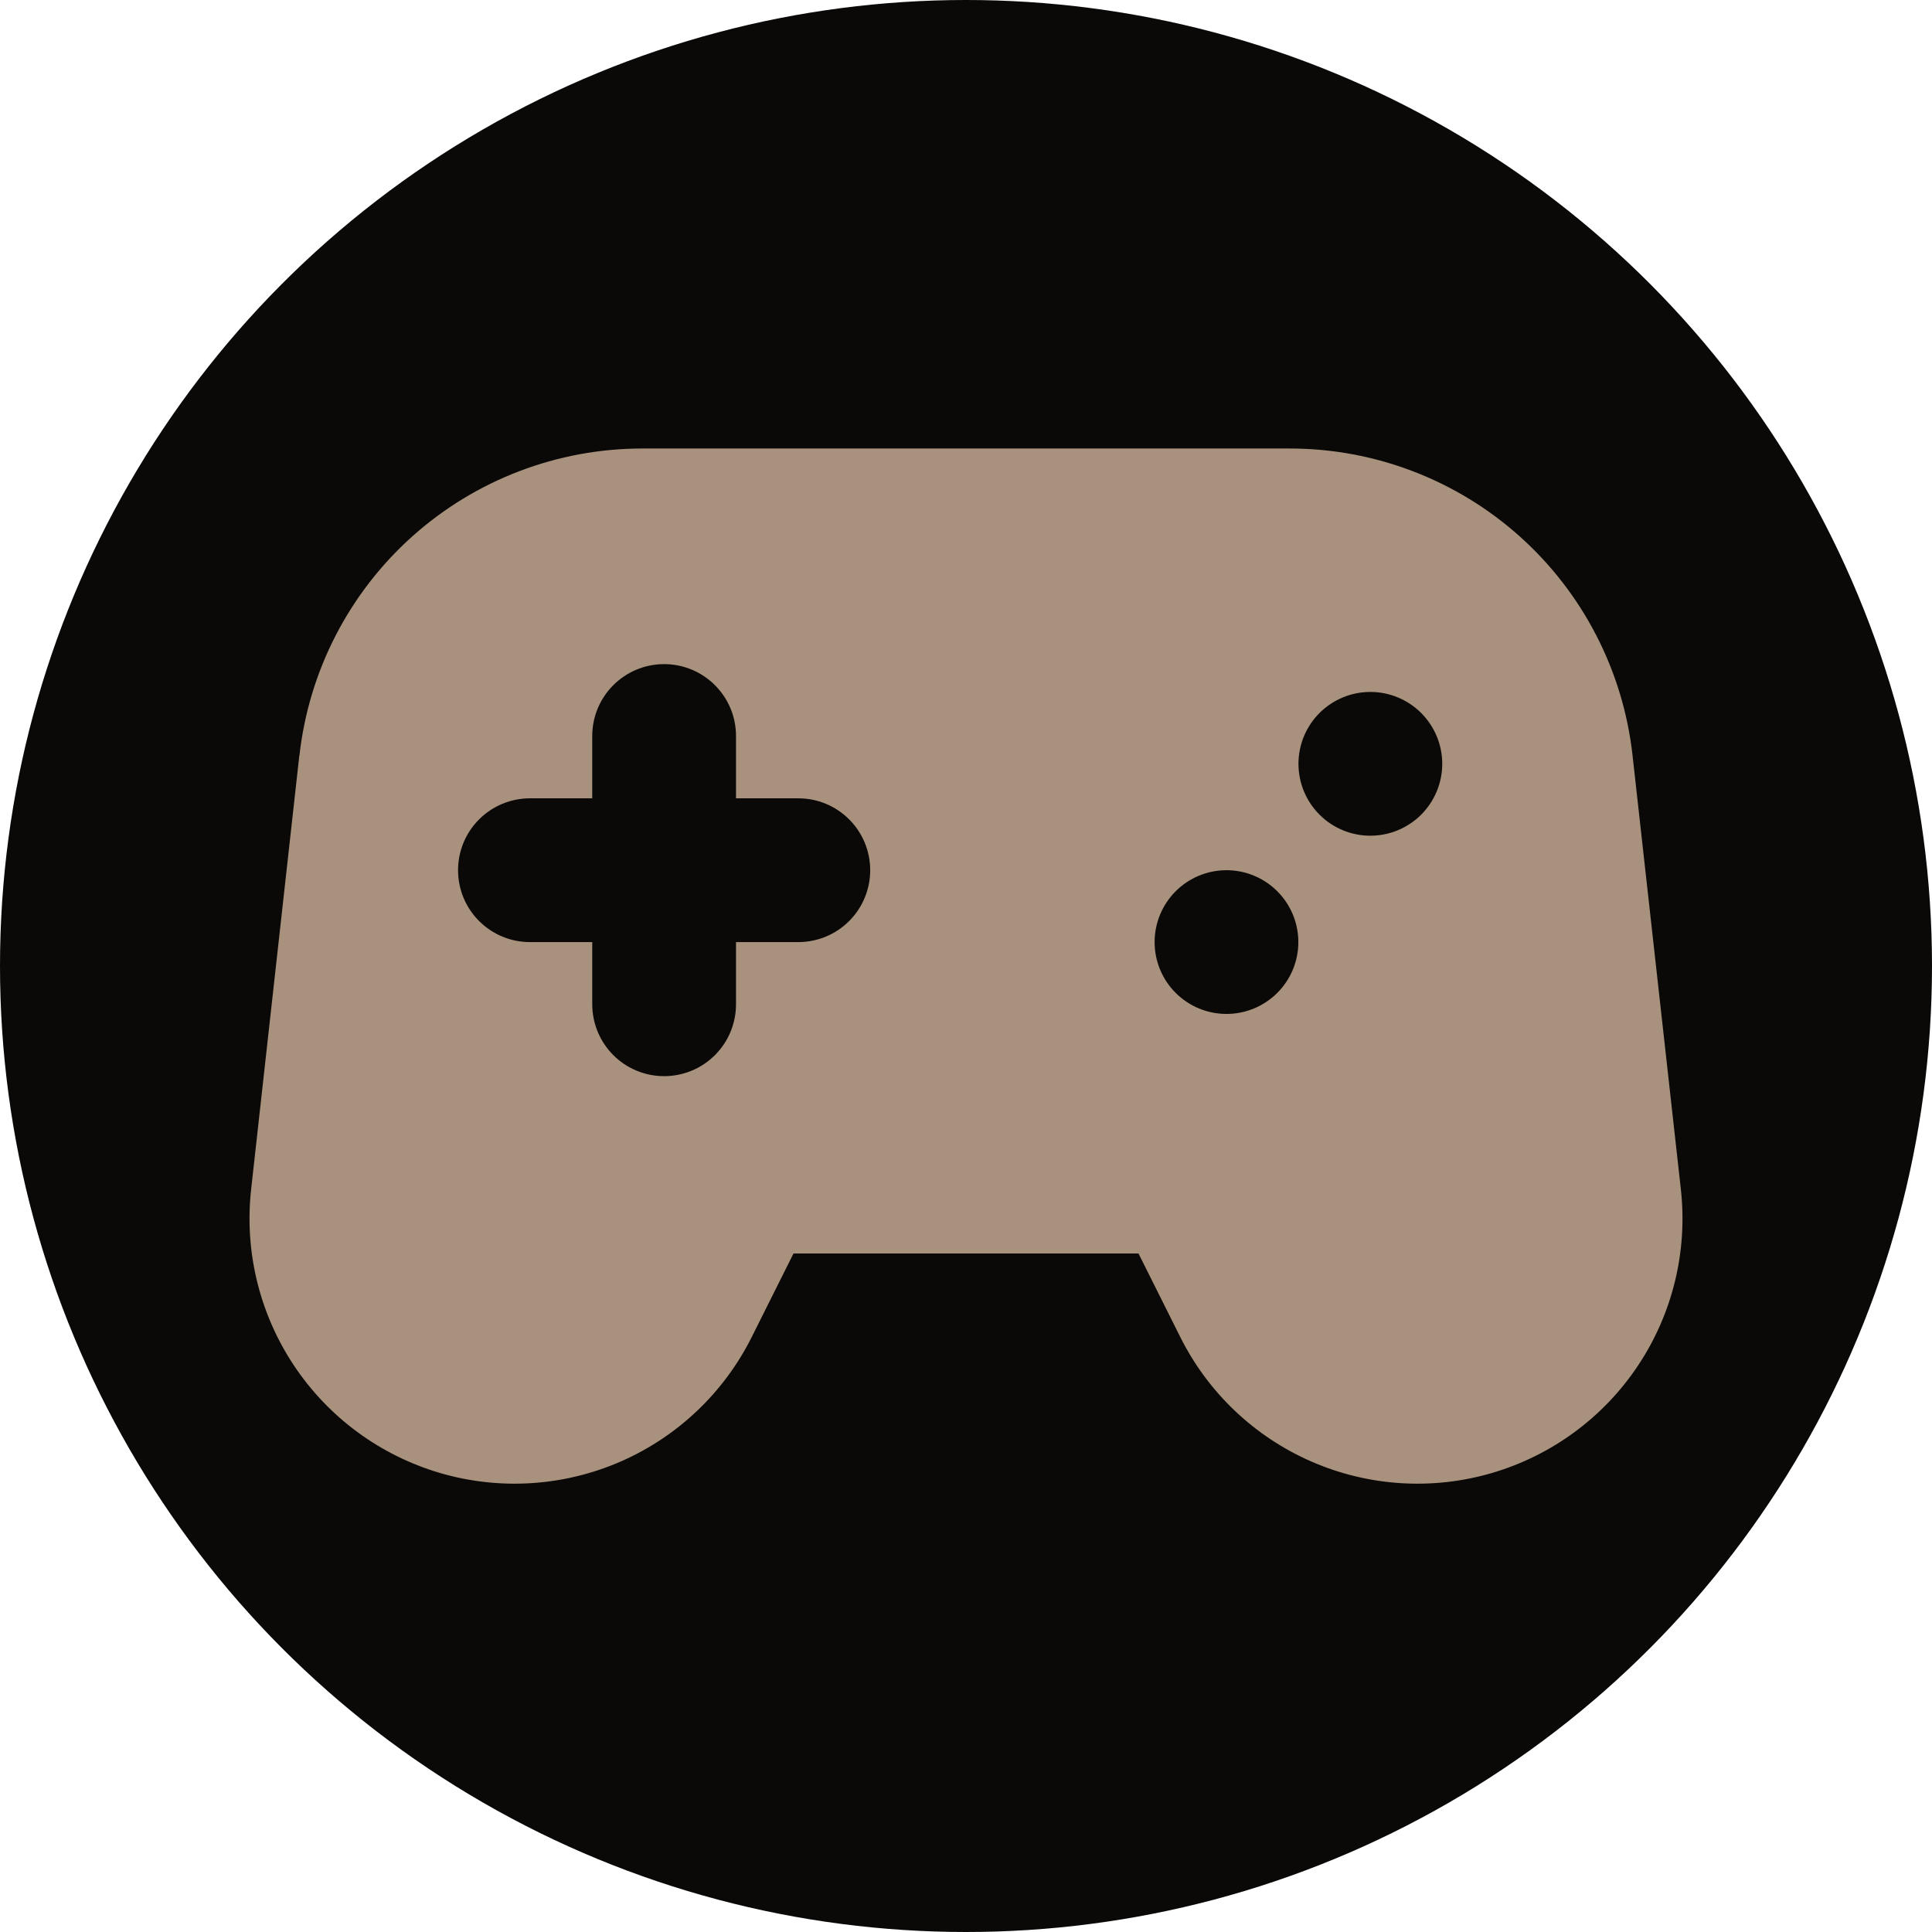 <svg width="48" height="48" viewBox="0 0 48 48" fill="none" xmlns="http://www.w3.org/2000/svg">
<circle cx="24" cy="24" r="24" fill="#0A0908"/>
<path fill-rule="evenodd" clip-rule="evenodd" d="M7.437 18.768L6.24 29.543C6.068 31.08 6.443 32.629 7.298 33.918C8.154 35.207 9.435 36.153 10.919 36.592C12.403 37.03 13.993 36.932 15.412 36.315C16.83 35.698 17.986 34.601 18.677 33.217L19.714 31.143H28.286L29.323 33.217C30.014 34.601 31.17 35.698 32.589 36.315C34.007 36.932 35.598 37.03 37.081 36.592C38.565 36.153 39.847 35.207 40.702 33.918C41.558 32.629 41.932 31.08 41.76 29.543L40.56 18.768C40.328 16.673 39.33 14.736 37.76 13.329C36.189 11.922 34.155 11.144 32.046 11.143H15.96C13.85 11.143 11.815 11.92 10.243 13.327C8.671 14.734 7.673 16.672 7.44 18.768H7.437ZM16.5 16.5C17.486 16.5 18.286 17.3 18.286 18.286V19.834H19.834C20.308 19.834 20.762 20.022 21.097 20.357C21.432 20.692 21.62 21.146 21.62 21.62C21.62 22.094 21.432 22.548 21.097 22.883C20.762 23.218 20.308 23.406 19.834 23.406H18.286V24.951C18.286 25.425 18.098 25.879 17.763 26.214C17.428 26.549 16.974 26.737 16.5 26.737C16.026 26.737 15.572 26.549 15.237 26.214C14.903 25.879 14.714 25.425 14.714 24.951V23.406H13.166C12.692 23.406 12.238 23.218 11.903 22.883C11.568 22.548 11.38 22.094 11.38 21.62C11.38 21.146 11.568 20.692 11.903 20.357C12.238 20.022 12.692 19.834 13.166 19.834H14.714V18.286C14.714 17.3 15.514 16.5 16.5 16.5ZM30.472 25.191C30.945 25.191 31.399 25.003 31.734 24.668C32.069 24.334 32.257 23.879 32.257 23.406C32.257 22.932 32.069 22.478 31.734 22.143C31.399 21.808 30.945 21.62 30.472 21.62C29.998 21.62 29.544 21.808 29.209 22.143C28.874 22.478 28.686 22.932 28.686 23.406C28.686 23.879 28.874 24.334 29.209 24.668C29.544 25.003 29.998 25.191 30.472 25.191ZM35.832 18.977C35.832 19.451 35.643 19.905 35.309 20.24C34.974 20.575 34.519 20.763 34.046 20.763C33.572 20.763 33.118 20.575 32.783 20.24C32.448 19.905 32.26 19.451 32.26 18.977C32.26 18.503 32.448 18.049 32.783 17.714C33.118 17.38 33.572 17.191 34.046 17.191C34.519 17.191 34.974 17.38 35.309 17.714C35.643 18.049 35.832 18.503 35.832 18.977Z" fill="#A9927D"/>
</svg>

